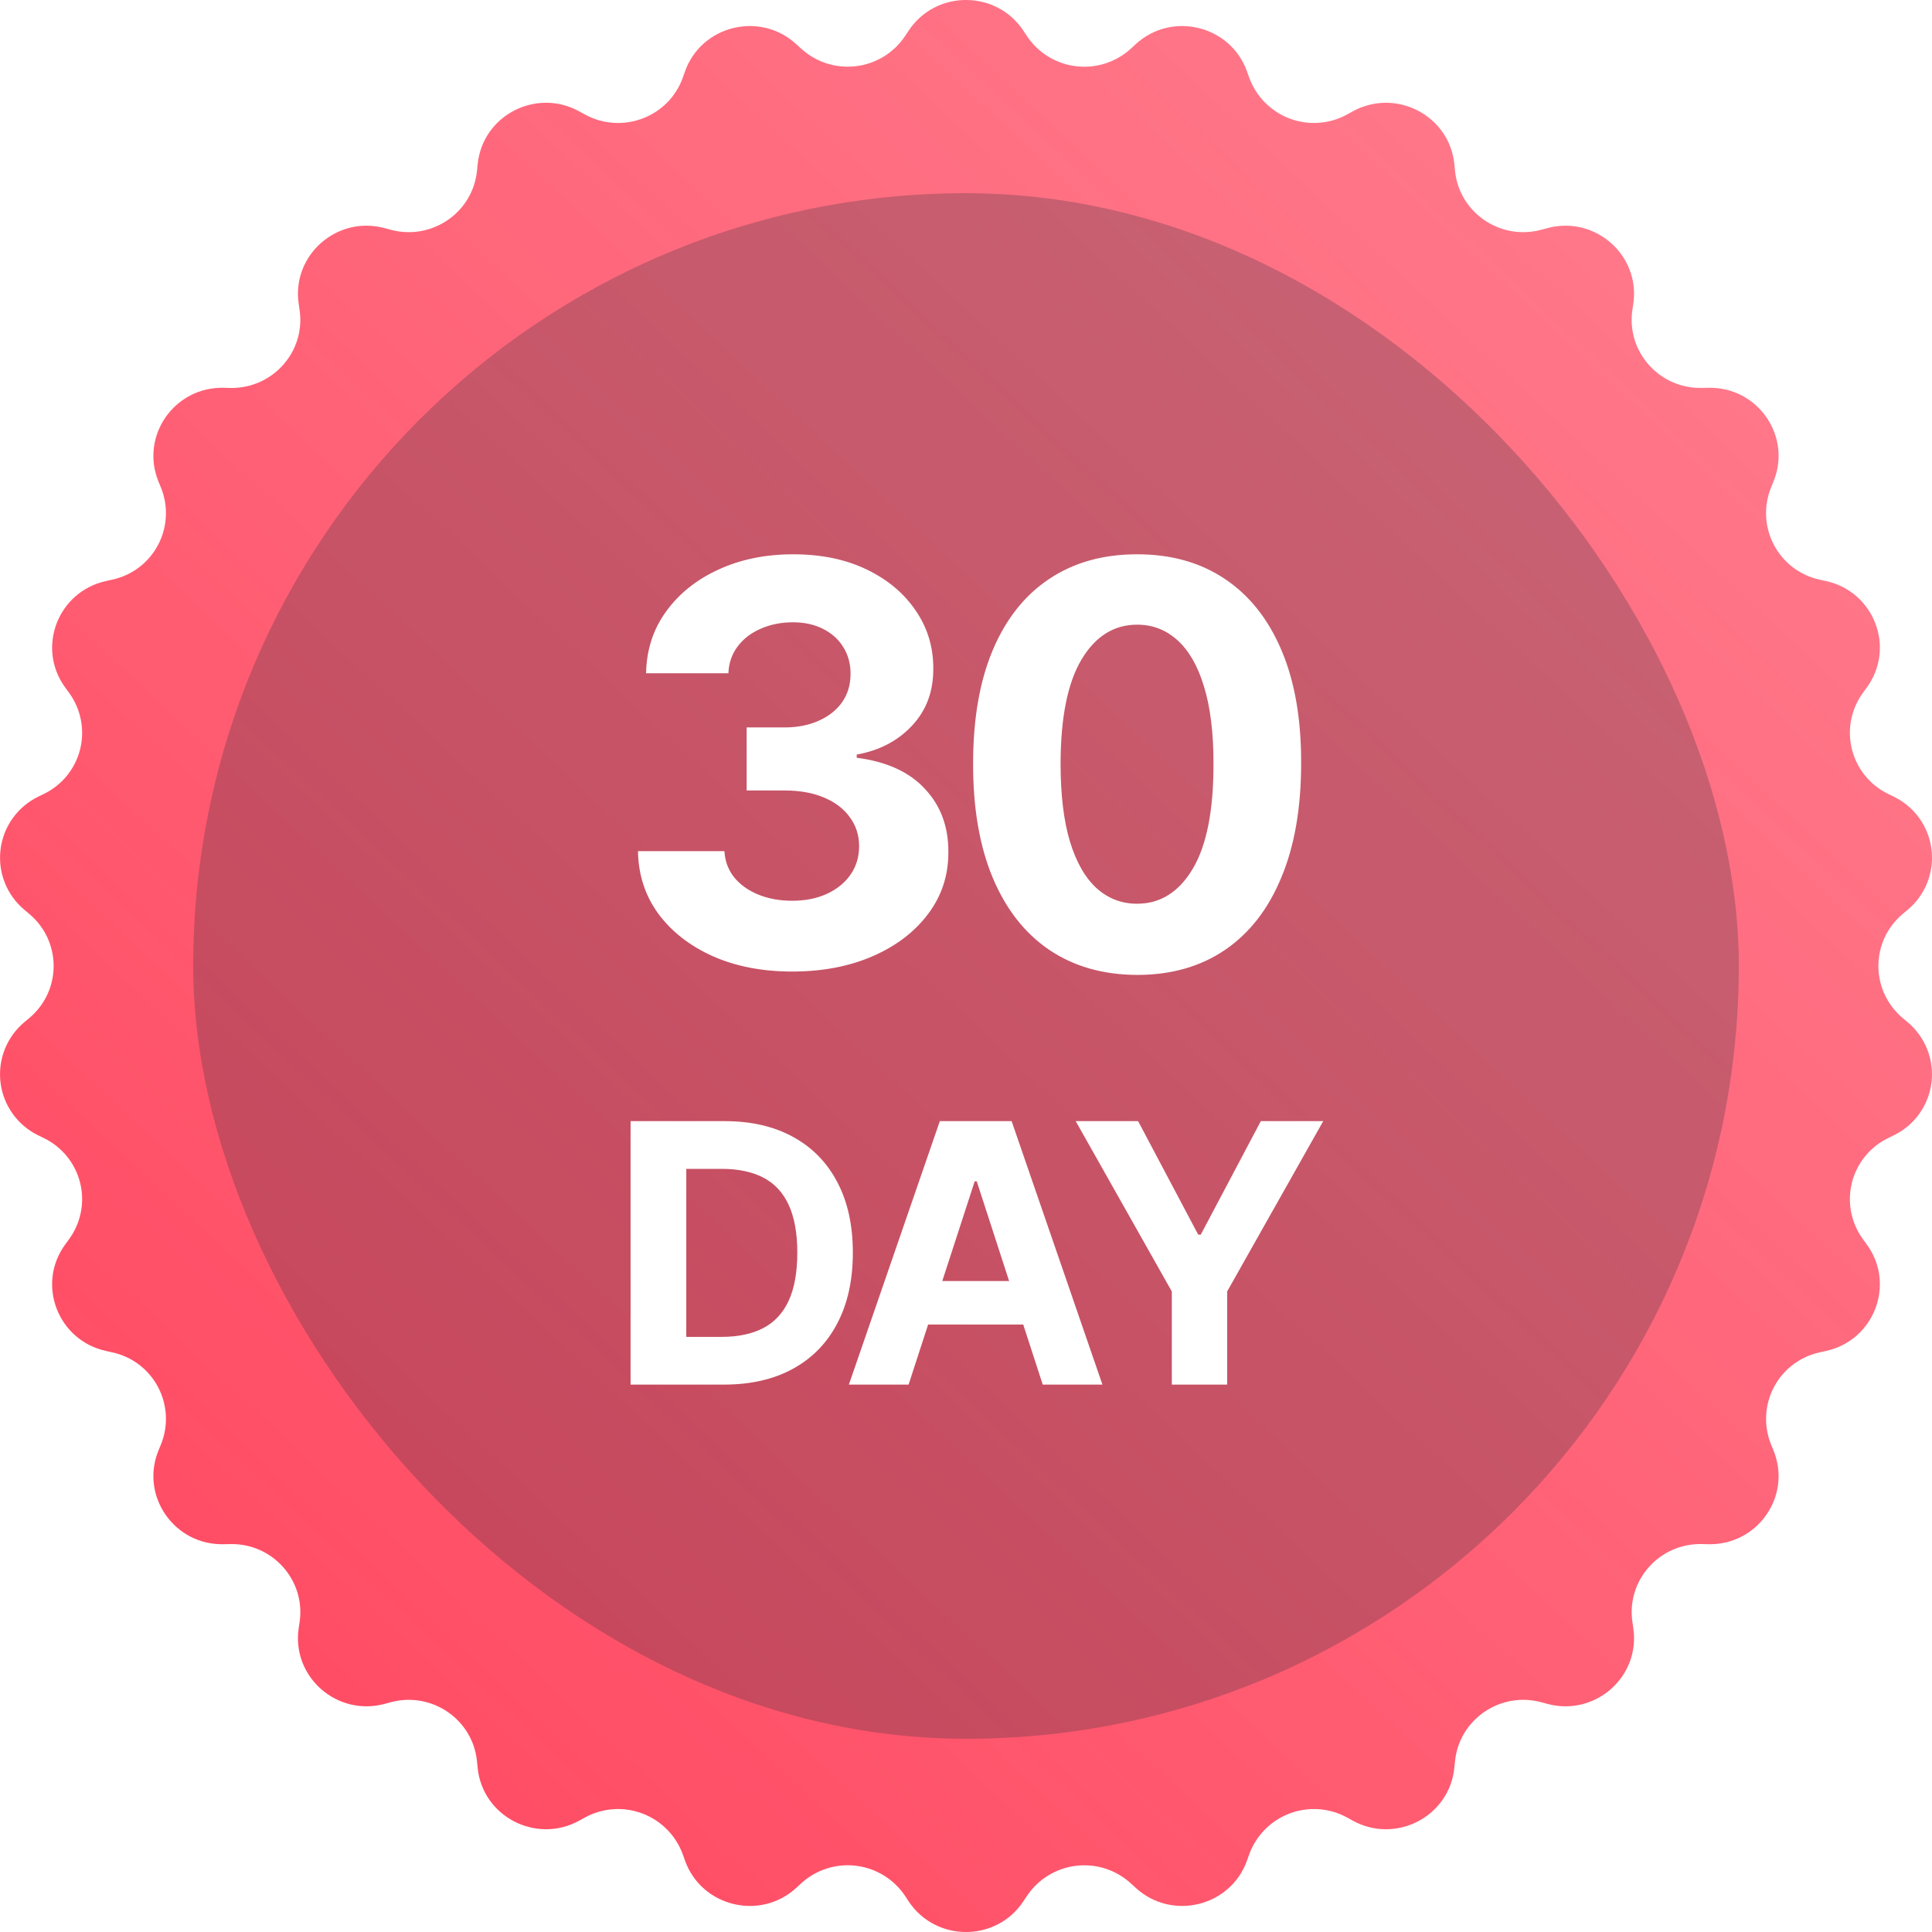 <svg width="60" height="60" viewBox="0 0 60 60" fill="none" xmlns="http://www.w3.org/2000/svg">
<g clip-path="url(#clip0_4589_19080)">
<g clip-path="url(#clip1_4589_19080)">
<g filter="url(#filter0_ii_4589_19080)">
<path d="M28.216 0.956C29.058 -0.319 30.942 -0.319 31.784 0.956L31.889 1.116C32.061 1.374 32.286 1.592 32.55 1.754C32.814 1.917 33.11 2.02 33.417 2.057C33.725 2.094 34.037 2.064 34.332 1.969C34.627 1.874 34.897 1.716 35.125 1.506L35.265 1.376C36.39 0.338 38.218 0.786 38.729 2.223L38.793 2.405C38.898 2.696 39.065 2.961 39.283 3.182C39.5 3.402 39.763 3.573 40.053 3.682C40.343 3.791 40.653 3.836 40.961 3.813C41.27 3.791 41.57 3.702 41.841 3.552L42.008 3.46C43.35 2.72 45.018 3.587 45.167 5.104L45.186 5.298C45.314 6.603 46.594 7.479 47.868 7.135L48.054 7.085C49.536 6.685 50.944 7.924 50.724 9.432L50.695 9.627C50.505 10.924 51.536 12.078 52.856 12.047L53.051 12.043C54.586 12.007 55.655 13.543 55.077 14.955L55.002 15.14C54.886 15.426 54.834 15.734 54.849 16.042C54.865 16.35 54.948 16.652 55.092 16.924C55.236 17.197 55.438 17.435 55.685 17.622C55.931 17.808 56.215 17.938 56.516 18.003L56.709 18.045C58.207 18.375 58.875 20.12 57.974 21.353L57.855 21.516C57.674 21.765 57.549 22.051 57.489 22.354C57.43 22.656 57.438 22.968 57.512 23.267C57.587 23.566 57.726 23.846 57.92 24.085C58.114 24.325 58.358 24.519 58.635 24.654L58.815 24.742C59.132 24.896 59.404 25.127 59.609 25.413C59.813 25.7 59.943 26.033 59.985 26.382C60.028 26.731 59.982 27.085 59.853 27.413C59.724 27.74 59.514 28.029 59.244 28.255L59.09 28.384C58.854 28.582 58.664 28.829 58.533 29.108C58.403 29.387 58.335 29.692 58.335 30C58.335 30.308 58.403 30.613 58.533 30.892C58.664 31.171 58.854 31.418 59.09 31.616L59.244 31.746C59.514 31.972 59.723 32.261 59.852 32.588C59.981 32.916 60.027 33.27 59.984 33.619C59.941 33.968 59.812 34.301 59.608 34.587C59.403 34.873 59.131 35.104 58.814 35.258L58.634 35.346C58.357 35.481 58.113 35.675 57.919 35.915C57.725 36.155 57.586 36.434 57.512 36.733C57.438 37.032 57.43 37.344 57.489 37.647C57.549 37.949 57.674 38.235 57.855 38.484L57.974 38.647C58.874 39.88 58.207 41.625 56.709 41.955L56.516 41.998C56.215 42.063 55.931 42.193 55.685 42.379C55.439 42.566 55.237 42.803 55.092 43.076C54.948 43.349 54.865 43.65 54.85 43.958C54.834 44.266 54.886 44.574 55.002 44.86L55.077 45.045C55.655 46.456 54.586 47.993 53.051 47.957L52.856 47.952C51.536 47.922 50.506 49.076 50.696 50.372L50.724 50.568C50.944 52.076 49.536 53.315 48.054 52.915L47.868 52.865C46.594 52.521 45.314 53.397 45.186 54.702L45.166 54.896C45.018 56.413 43.35 57.281 42.008 56.54L41.841 56.448C41.57 56.298 41.27 56.209 40.961 56.187C40.653 56.164 40.343 56.209 40.053 56.318C39.763 56.427 39.5 56.598 39.283 56.818C39.065 57.039 38.898 57.304 38.793 57.595L38.729 57.776C38.219 59.214 36.389 59.662 35.265 58.623L35.125 58.495C34.897 58.285 34.627 58.127 34.332 58.032C34.037 57.937 33.725 57.907 33.417 57.944C33.11 57.981 32.814 58.084 32.55 58.247C32.286 58.409 32.061 58.627 31.889 58.885L31.784 59.044C30.942 60.319 29.058 60.319 28.216 59.044L28.111 58.884C27.94 58.626 27.714 58.408 27.451 58.246C27.187 58.083 26.891 57.98 26.583 57.943C26.276 57.906 25.964 57.936 25.669 58.031C25.374 58.126 25.103 58.284 24.875 58.494L24.735 58.624C23.61 59.662 21.782 59.214 21.271 57.776L21.207 57.596C21.102 57.305 20.936 57.04 20.718 56.819C20.501 56.599 20.238 56.428 19.948 56.319C19.659 56.209 19.349 56.164 19.04 56.187C18.731 56.209 18.43 56.298 18.159 56.448L17.992 56.54C16.65 57.28 14.982 56.413 14.833 54.896L14.814 54.702C14.686 53.397 13.406 52.521 12.132 52.865L11.946 52.915C10.464 53.315 9.056 52.076 9.276 50.568L9.305 50.373C9.495 49.076 8.464 47.922 7.144 47.953L6.949 47.957C5.414 47.993 4.345 46.457 4.922 45.045L4.998 44.86C5.114 44.574 5.167 44.266 5.151 43.958C5.135 43.65 5.053 43.349 4.908 43.076C4.764 42.803 4.562 42.566 4.316 42.379C4.07 42.193 3.786 42.063 3.484 41.998L3.291 41.955C1.793 41.625 1.125 39.88 2.026 38.647L2.145 38.484C2.327 38.235 2.452 37.949 2.511 37.647C2.571 37.344 2.563 37.032 2.488 36.733C2.414 36.434 2.275 36.154 2.081 35.915C1.887 35.675 1.643 35.481 1.365 35.346L1.185 35.258C0.869 35.104 0.596 34.873 0.392 34.587C0.188 34.3 0.058 33.967 0.016 33.618C-0.027 33.269 0.018 32.915 0.148 32.587C0.277 32.26 0.486 31.971 0.756 31.745L0.91 31.616C1.147 31.418 1.337 31.171 1.468 30.892C1.598 30.613 1.666 30.308 1.666 30C1.666 29.692 1.598 29.387 1.468 29.108C1.337 28.829 1.147 28.582 0.91 28.384L0.756 28.254C0.487 28.028 0.278 27.739 0.148 27.412C0.019 27.084 -0.026 26.73 0.017 26.381C0.059 26.032 0.189 25.699 0.393 25.413C0.597 25.127 0.87 24.896 1.186 24.742L1.366 24.654C1.643 24.519 1.888 24.325 2.082 24.085C2.275 23.845 2.414 23.566 2.489 23.267C2.563 22.968 2.571 22.656 2.511 22.353C2.452 22.051 2.327 21.765 2.145 21.516L2.026 21.353C1.126 20.12 1.793 18.375 3.291 18.045L3.484 18.002C3.786 17.937 4.07 17.807 4.316 17.621C4.562 17.434 4.764 17.197 4.908 16.924C5.053 16.651 5.135 16.35 5.151 16.042C5.167 15.734 5.114 15.426 4.998 15.14L4.922 14.955C4.345 13.543 5.414 12.007 6.949 12.043L7.144 12.048C8.464 12.078 9.494 10.924 9.304 9.628L9.276 9.432C9.056 7.924 10.464 6.685 11.946 7.085L12.132 7.135C13.406 7.479 14.686 6.603 14.814 5.298L14.834 5.104C14.982 3.587 16.65 2.719 17.992 3.46L18.159 3.552C19.314 4.189 20.769 3.642 21.207 2.405L21.271 2.223C21.781 0.785 23.611 0.338 24.735 1.377L24.875 1.505C25.103 1.715 25.374 1.873 25.669 1.968C25.964 2.063 26.276 2.093 26.583 2.056C26.891 2.019 27.187 1.916 27.451 1.753C27.714 1.591 27.94 1.373 28.111 1.115L28.216 0.956Z" fill="url(#paint0_linear_4589_19080)"/>
</g>
</g>
</g>
<rect x="6" y="6" width="48" height="48" rx="24" fill="#222E3A" fill-opacity="0.25"/>
<path d="M24.598 30.172C23.679 30.172 22.86 30.014 22.141 29.698C21.427 29.378 20.862 28.939 20.447 28.38C20.037 27.818 19.825 27.169 19.813 26.434H22.498C22.515 26.742 22.615 27.013 22.8 27.247C22.989 27.477 23.239 27.655 23.551 27.783C23.863 27.91 24.215 27.974 24.605 27.974C25.011 27.974 25.37 27.902 25.682 27.758C25.994 27.614 26.239 27.415 26.415 27.161C26.592 26.906 26.68 26.613 26.68 26.28C26.68 25.943 26.586 25.646 26.397 25.387C26.212 25.124 25.945 24.919 25.596 24.771C25.251 24.623 24.841 24.549 24.364 24.549H23.188V22.591H24.364C24.767 22.591 25.122 22.521 25.43 22.381C25.742 22.242 25.984 22.049 26.157 21.802C26.329 21.552 26.415 21.26 26.415 20.928C26.415 20.612 26.339 20.334 26.188 20.096C26.04 19.854 25.83 19.665 25.559 19.53C25.292 19.394 24.98 19.326 24.623 19.326C24.262 19.326 23.931 19.392 23.631 19.523C23.332 19.651 23.091 19.834 22.911 20.072C22.73 20.31 22.634 20.589 22.621 20.909H20.065C20.078 20.183 20.285 19.542 20.688 18.988C21.09 18.433 21.632 18 22.314 17.688C22.999 17.372 23.773 17.214 24.635 17.214C25.506 17.214 26.267 17.372 26.92 17.688C27.573 18.004 28.08 18.431 28.442 18.969C28.807 19.503 28.988 20.102 28.984 20.768C28.988 21.474 28.768 22.063 28.325 22.535C27.885 23.008 27.312 23.307 26.606 23.434V23.533C27.534 23.652 28.241 23.974 28.725 24.5C29.214 25.021 29.456 25.674 29.452 26.459C29.456 27.177 29.248 27.816 28.83 28.374C28.415 28.932 27.842 29.372 27.111 29.692C26.38 30.012 25.543 30.172 24.598 30.172ZM35.314 30.277C34.255 30.273 33.343 30.012 32.58 29.495C31.82 28.978 31.235 28.228 30.825 27.247C30.418 26.266 30.217 25.085 30.221 23.706C30.221 22.33 30.424 21.158 30.831 20.189C31.241 19.22 31.826 18.483 32.586 17.978C33.35 17.468 34.259 17.214 35.314 17.214C36.37 17.214 37.277 17.468 38.037 17.978C38.8 18.487 39.388 19.226 39.798 20.195C40.209 21.16 40.412 22.33 40.408 23.706C40.408 25.089 40.203 26.272 39.792 27.253C39.386 28.234 38.803 28.984 38.043 29.501C37.283 30.018 36.374 30.277 35.314 30.277ZM35.314 28.066C36.037 28.066 36.614 27.703 37.045 26.976C37.476 26.249 37.69 25.159 37.686 23.706C37.686 22.749 37.587 21.952 37.39 21.316C37.197 20.679 36.922 20.201 36.565 19.881C36.212 19.561 35.795 19.4 35.314 19.4C34.596 19.4 34.021 19.76 33.59 20.478C33.159 21.197 32.941 22.273 32.937 23.706C32.937 24.674 33.033 25.483 33.227 26.132C33.424 26.777 33.701 27.261 34.058 27.586C34.415 27.906 34.834 28.066 35.314 28.066Z" fill="white"/>
<path d="M22.483 43H19.583V34.818H22.507C23.33 34.818 24.039 34.982 24.633 35.31C25.227 35.635 25.683 36.102 26.003 36.712C26.325 37.322 26.486 38.051 26.486 38.901C26.486 39.753 26.325 40.486 26.003 41.098C25.683 41.711 25.224 42.181 24.625 42.509C24.028 42.836 23.314 43 22.483 43ZM21.313 41.518H22.411C22.923 41.518 23.353 41.427 23.702 41.246C24.053 41.062 24.317 40.779 24.493 40.395C24.671 40.009 24.761 39.511 24.761 38.901C24.761 38.297 24.671 37.803 24.493 37.419C24.317 37.035 24.055 36.753 23.706 36.572C23.357 36.391 22.927 36.3 22.415 36.3H21.313V41.518ZM28.217 43H26.363L29.187 34.818H31.417L34.237 43H32.383L30.334 36.688H30.27L28.217 43ZM28.101 39.784H32.479V41.134H28.101V39.784ZM33.407 34.818H35.345L37.211 38.342H37.291L39.156 34.818H41.094L38.11 40.108V43H36.392V40.108L33.407 34.818Z" fill="white"/>
<defs>
<filter id="filter0_ii_4589_19080" x="-2" y="-2" width="64.001" height="64.001" filterUnits="userSpaceOnUse" color-interpolation-filters="sRGB">
<feFlood flood-opacity="0" result="BackgroundImageFix"/>
<feBlend mode="normal" in="SourceGraphic" in2="BackgroundImageFix" result="shape"/>
<feColorMatrix in="SourceAlpha" type="matrix" values="0 0 0 0 0 0 0 0 0 0 0 0 0 0 0 0 0 0 127 0" result="hardAlpha"/>
<feOffset dx="-2" dy="-2"/>
<feGaussianBlur stdDeviation="2"/>
<feComposite in2="hardAlpha" operator="arithmetic" k2="-1" k3="1"/>
<feColorMatrix type="matrix" values="0 0 0 0 1 0 0 0 0 0.298 0 0 0 0 0.392 0 0 0 0.75 0"/>
<feBlend mode="normal" in2="shape" result="effect1_innerShadow_4589_19080"/>
<feColorMatrix in="SourceAlpha" type="matrix" values="0 0 0 0 0 0 0 0 0 0 0 0 0 0 0 0 0 0 127 0" result="hardAlpha"/>
<feOffset dx="2" dy="2"/>
<feGaussianBlur stdDeviation="2"/>
<feComposite in2="hardAlpha" operator="arithmetic" k2="-1" k3="1"/>
<feColorMatrix type="matrix" values="0 0 0 0 1 0 0 0 0 1 0 0 0 0 1 0 0 0 0.25 0"/>
<feBlend mode="normal" in2="effect1_innerShadow_4589_19080" result="effect2_innerShadow_4589_19080"/>
</filter>
<linearGradient id="paint0_linear_4589_19080" x1="52.5" y1="7" x2="8.89" y2="53.615" gradientUnits="userSpaceOnUse">
<stop stop-color="#FF4C64" stop-opacity="0.75"/>
<stop offset="1" stop-color="#FF4C64"/>
</linearGradient>
<clipPath id="clip0_4589_19080">
<rect width="60" height="60" fill="white"/>
</clipPath>
<clipPath id="clip1_4589_19080">
<rect width="60" height="60" fill="white"/>
</clipPath>
</defs>
</svg>
